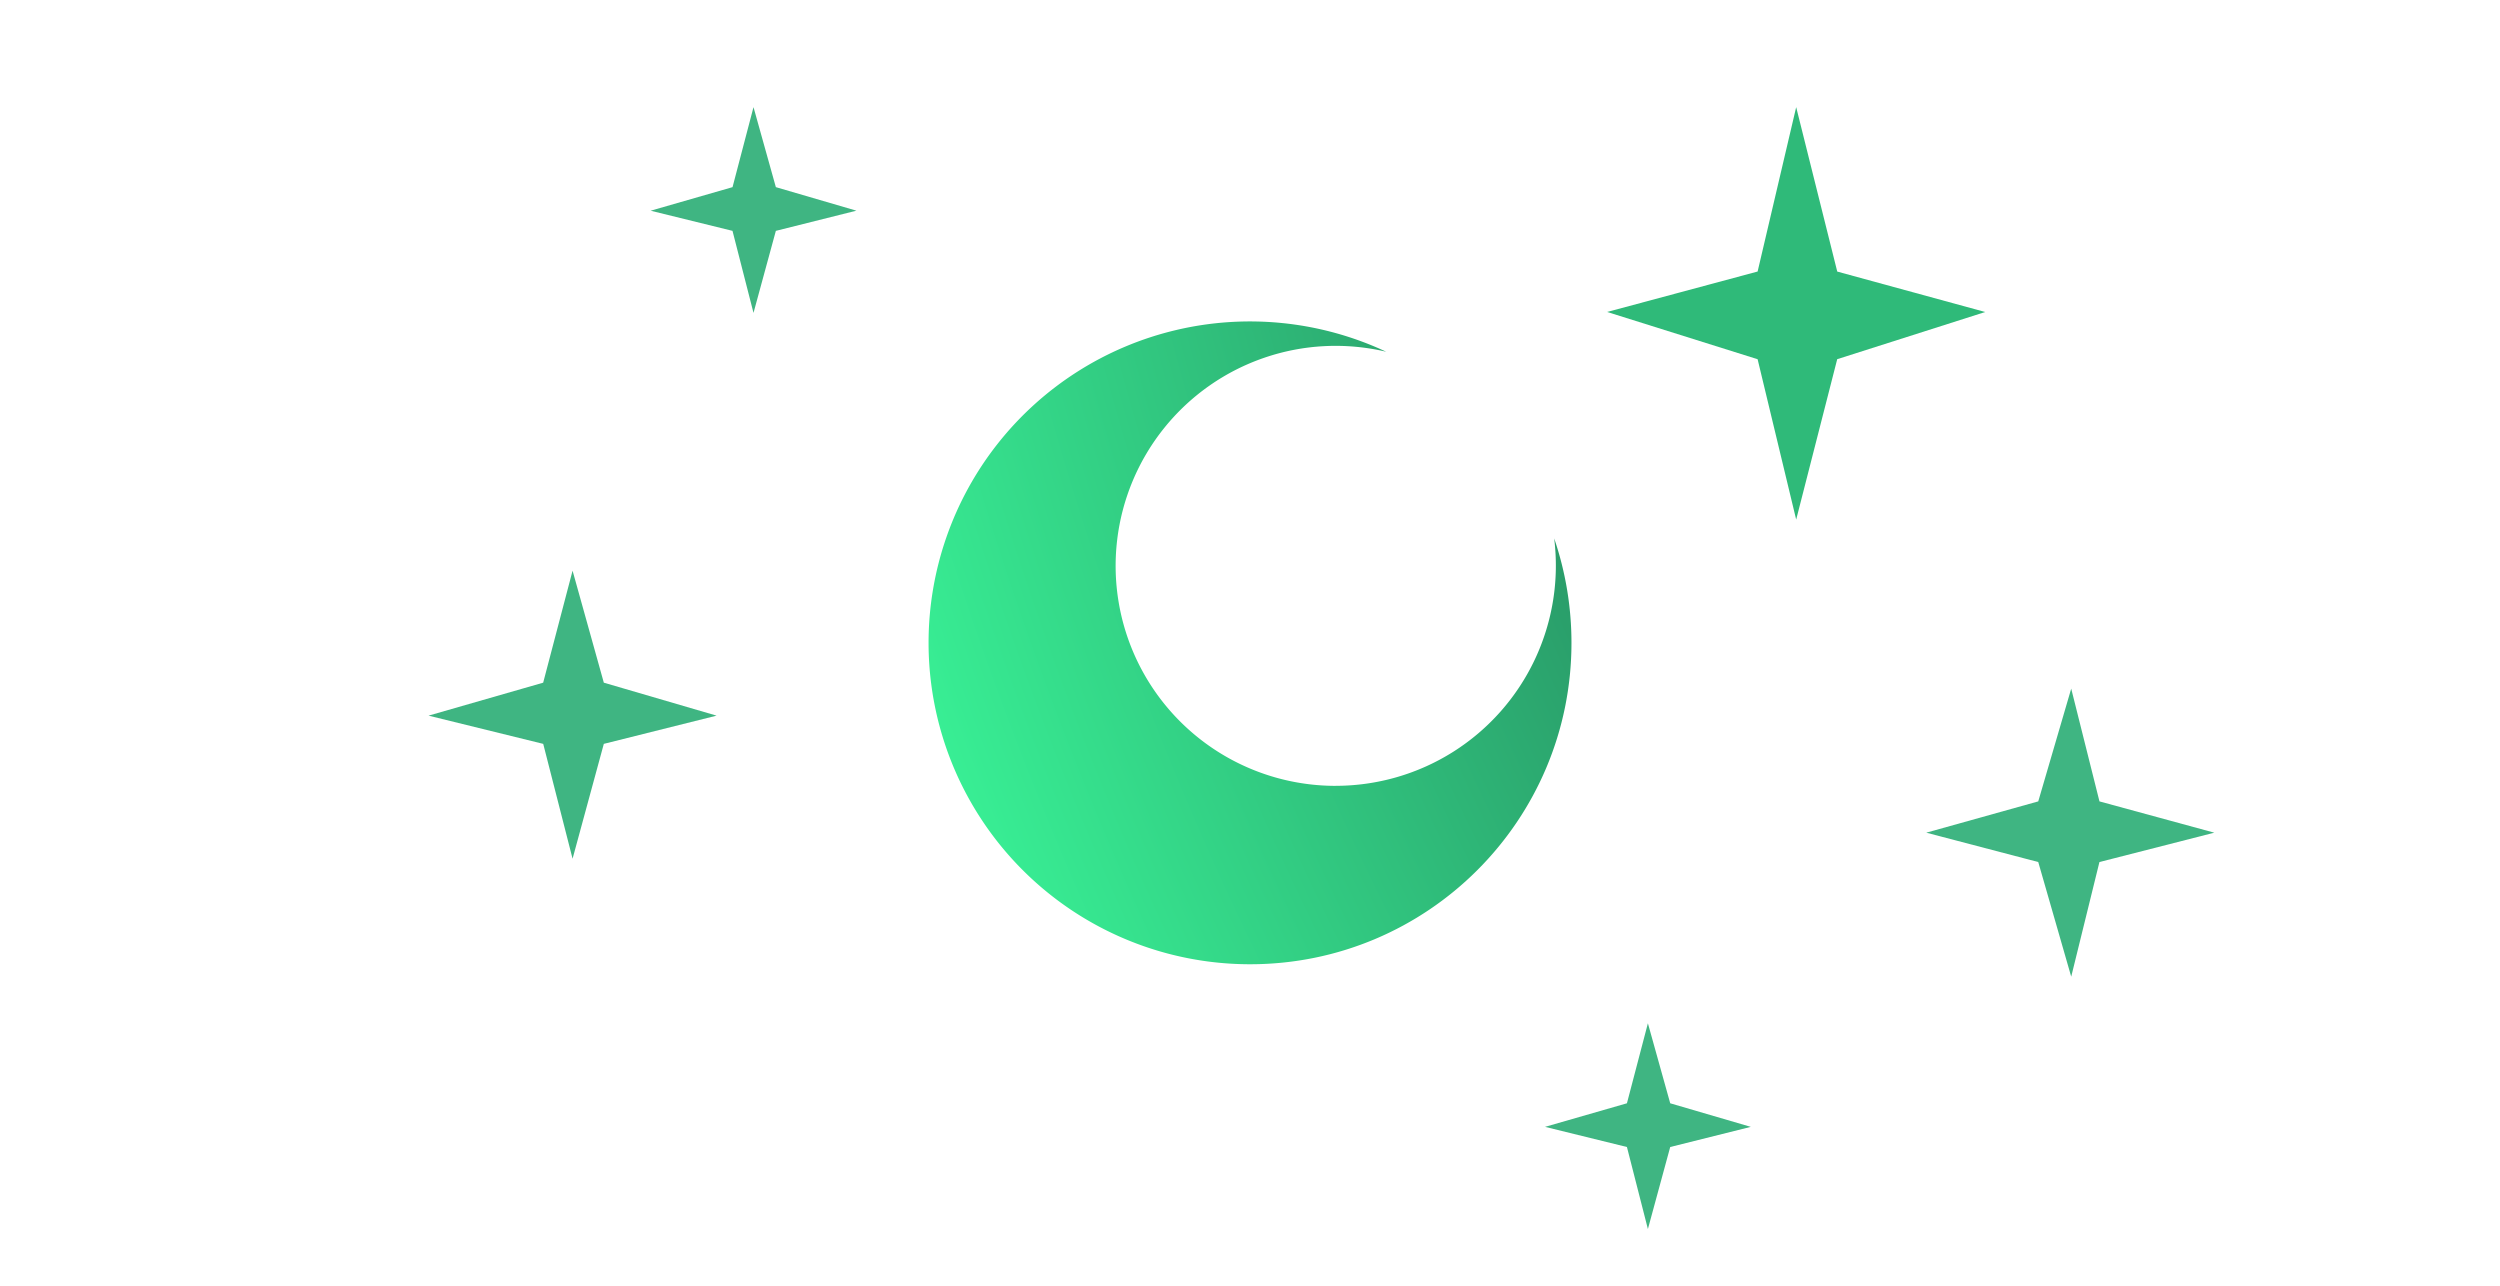 <svg fill="none" xmlns="http://www.w3.org/2000/svg" width="70" height="36">
    <path
        d="M58.785 24.137 62 23.315l-3.215-.876-.791-3.157-.923 3.157-3.136.876 3.136.822.923 3.21.79-3.21Zm-13.231 7.979.587 2.297.625-2.297 2.256-.564-2.256-.66-.625-2.24-.587 2.24-2.293.66 2.293.564ZM20.51 6.464l.588 2.297.626-2.297 2.255-.565-2.255-.659L21.098 3l-.587 2.24-2.293.66 2.293.564Zm-5.3 14.364.822 3.216.875-3.216 3.157-.79-3.157-.923-.875-3.136-.823 3.136-3.21.923 3.21.79Z"
        fill="#3FB582"></path>
    <path d="M49.213 7.604 50.293 3l1.15 4.604 4.143 1.132-4.144 1.321-1.149 4.491-1.08-4.49L45 8.735l4.213-1.132Z"
        fill="#2FBA79"></path>
    <path fill-rule="evenodd" clip-rule="evenodd"
        d="M37.398 22.004a6.16 6.16 0 1 1 1.416-12.155A8.999 8.999 0 0 0 26 18a9 9 0 0 0 9.001 8.999c4.972 0 9-4.028 9-9a9.068 9.068 0 0 0-.484-2.924 6.167 6.167 0 0 1-6.118 6.928Z"
        fill="url(#ramadan_svg__a)"></path>
    <defs>
        <radialGradient id="ramadan_svg__a" cx="0" cy="0" r="1" gradientUnits="userSpaceOnUse"
            gradientTransform="rotate(157.62 35.742 9.532) scale(52.252 76.657)">
            <stop offset="0.046" stop-color="#131C26"></stop>
            <stop offset="1" stop-color="#3BFF9D"></stop>
        </radialGradient>
    </defs>
</svg>